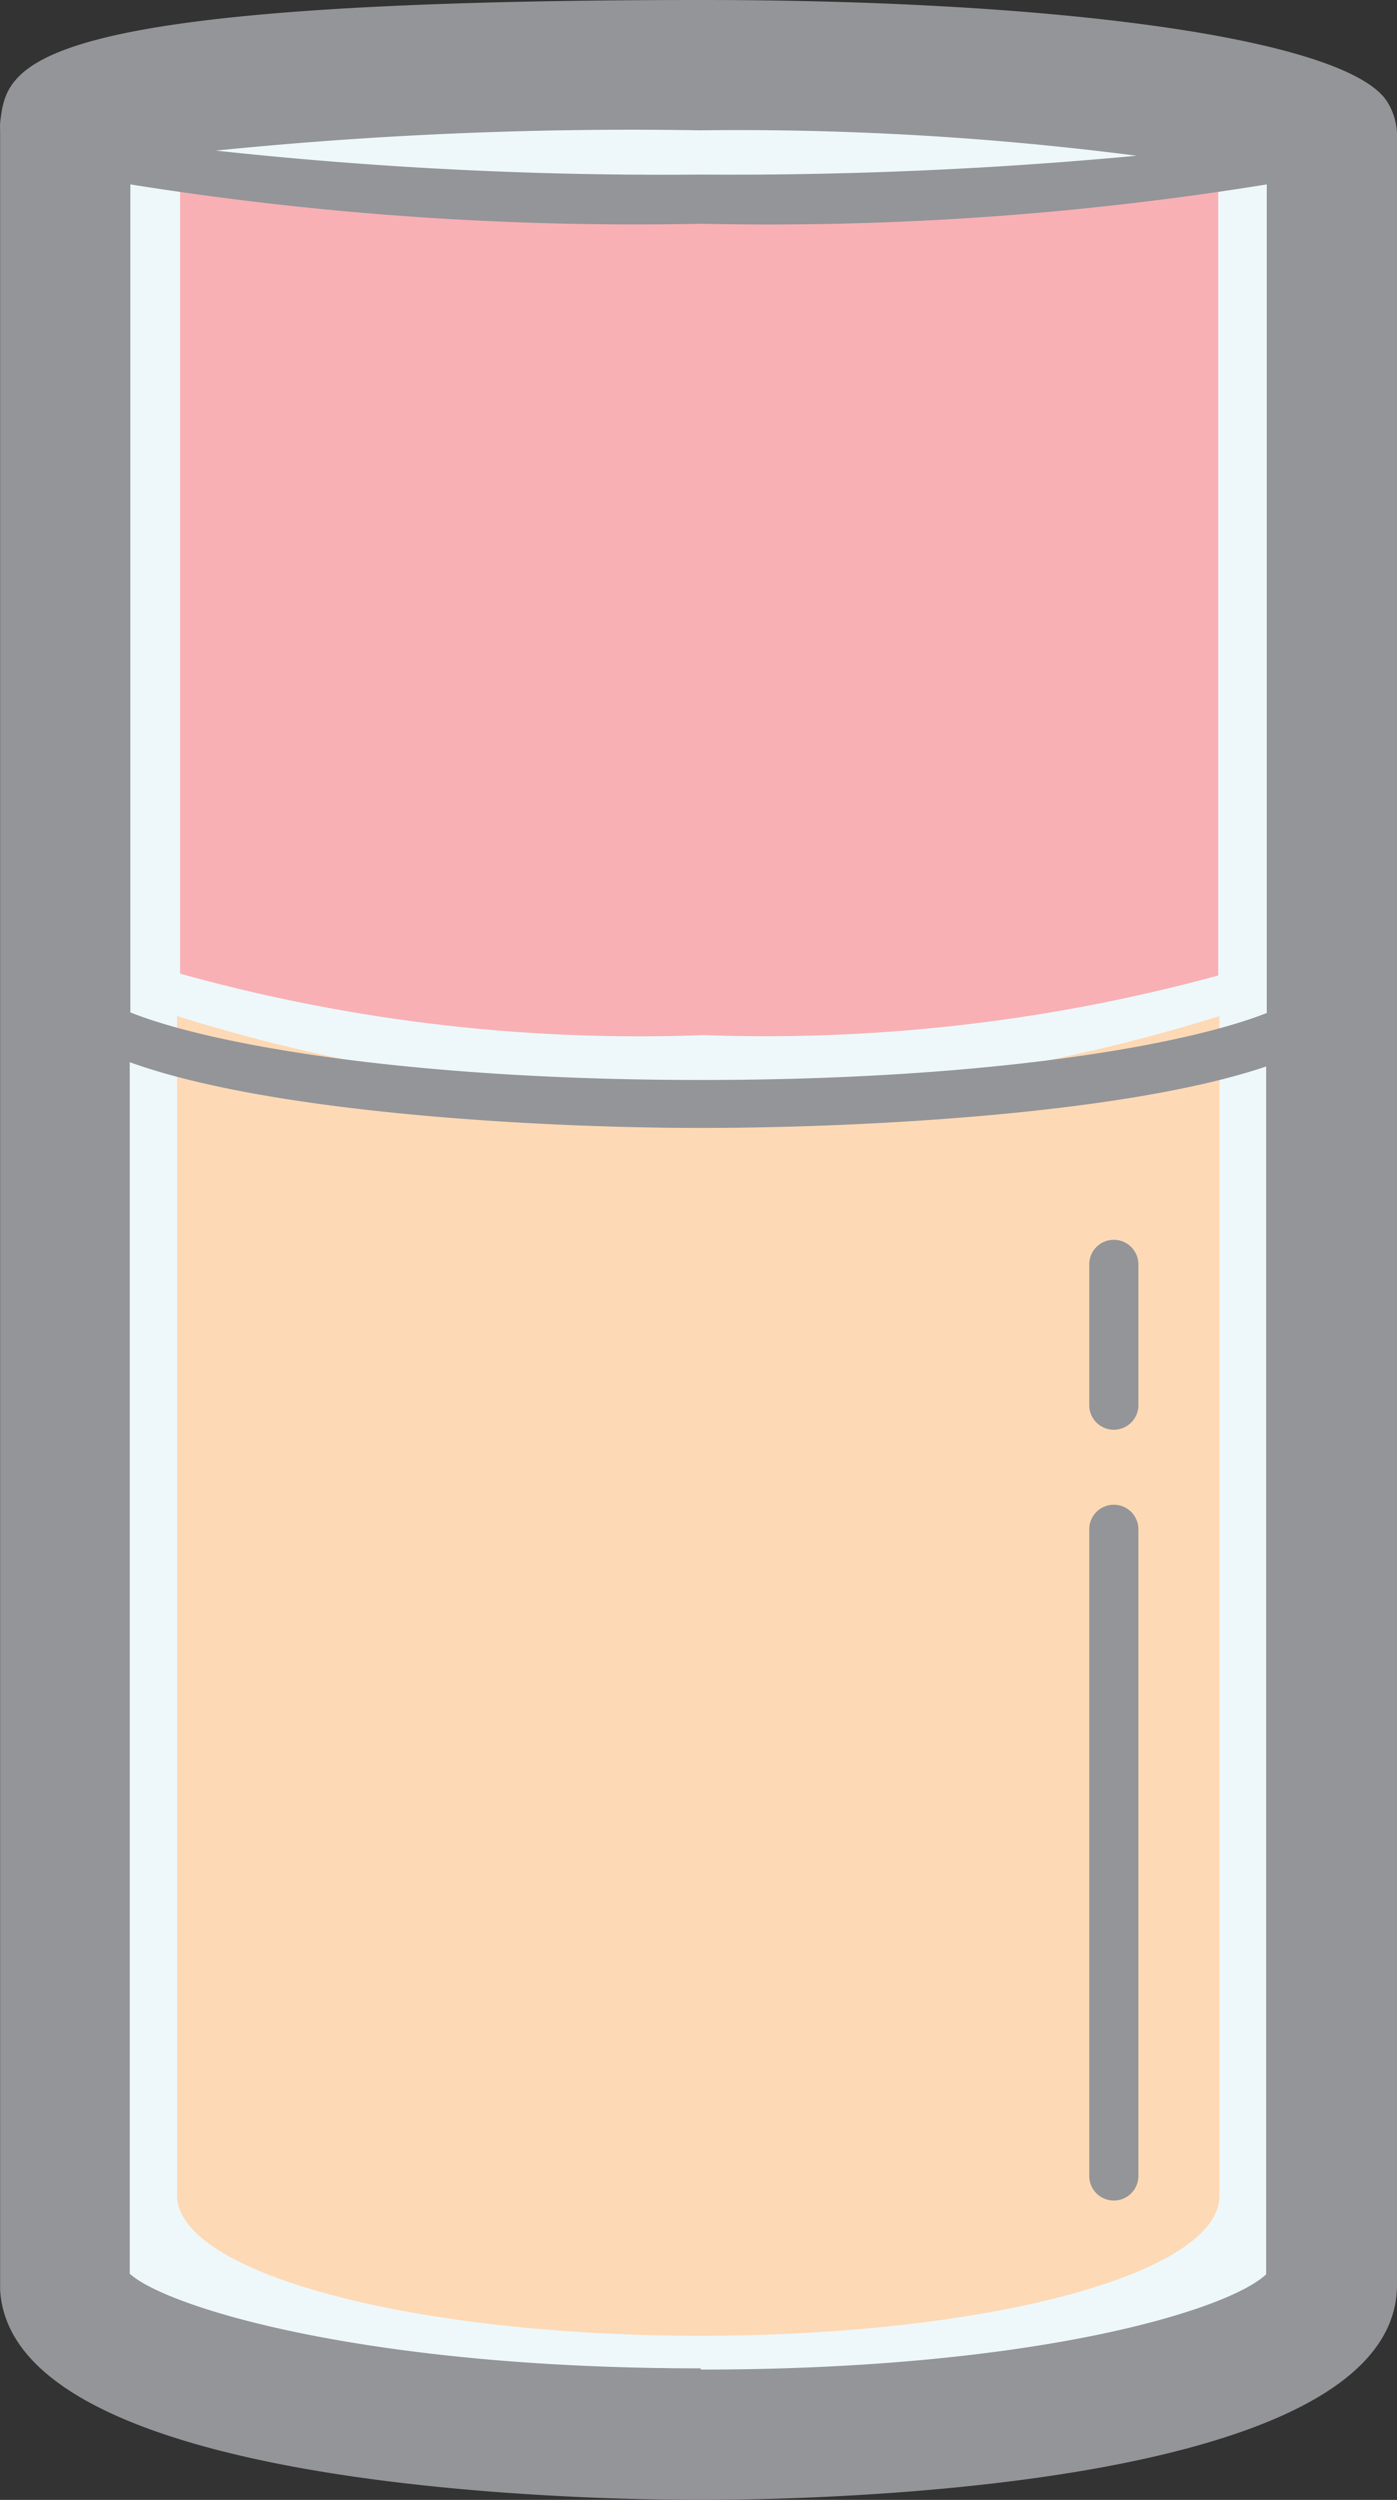 <svg xmlns="http://www.w3.org/2000/svg" viewBox="-0.002 0 22.742 40.67"><rect x="-0.002" y="0" width="22.742" height="40.67" fill="#333333" stroke="none"/><title>Depositphotos_119988176_17</title><g data-name="Layer 2"><g data-name="Layer 1"><g data-name="Layer 2"><g data-name="Layer 1-2"><path d="M1.11 2.09v35.16c.07 1.34 4.7 2.42 10.35 2.42s10.27-1.09 10.27-2.44V2.09a50.93 50.93 0 0 0-20.62 0z" fill="#eef8fa"/><path d="M19.83 15.87V2.54c-10.08 1.8-16.9 0-16.9 0v13.3a27.87 27.87 0 0 0 8.52 1 28 28 0 0 0 8.38-.97z" fill="#f8b0b5"/><path d="M2.88 16.53v19.21C2.94 37 6.75 38 11.4 38s8.45-1 8.45-2.28V16.53a28.45 28.45 0 0 1-16.97 0z" fill="#fed9b5"/><path d="M22.59 1.67C22 .67 17.51 0 11.41 0 .23 0 .11 1.07 0 2a1.11 1.11 0 0 0 0 .12v35.13c.18 3.26 9.53 3.42 11.41 3.42s11.33-.17 11.33-3.5v-35a1.06 1.06 0 0 0-.15-.5zM2.12 3a52.15 52.15 0 0 0 9.29.64A50.71 50.71 0 0 0 20.62 3v13.48c-1.29.51-4.45 1.09-9.21 1.09s-8-.58-9.29-1.1zm16.42-.47a71 71 0 0 1-7.14.31 67.48 67.48 0 0 1-7.89-.39 67.53 67.53 0 0 1 7.89-.33 50.71 50.71 0 0 1 7.15.42zm-7.14 36c-5.49 0-8.7-1-9.29-1.54V17.28c2.26.82 6.63 1.07 9.29 1.07 2.82 0 7-.25 9.21-1V37c-.61.58-3.75 1.55-9.2 1.55z" fill="#939598"/><path d="M18.13 24.48a.4.4 0 0 0-.4.4V35.4a.4.4 0 0 0 .8 0V24.88a.4.4 0 0 0-.4-.4z" fill="#939598"/><path d="M18.13 20.17a.4.4 0 0 0-.4.4v2.29a.4.4 0 0 0 .8 0v-2.29a.4.4 0 0 0-.4-.4z" fill="#939598"/></g></g></g></g></svg>